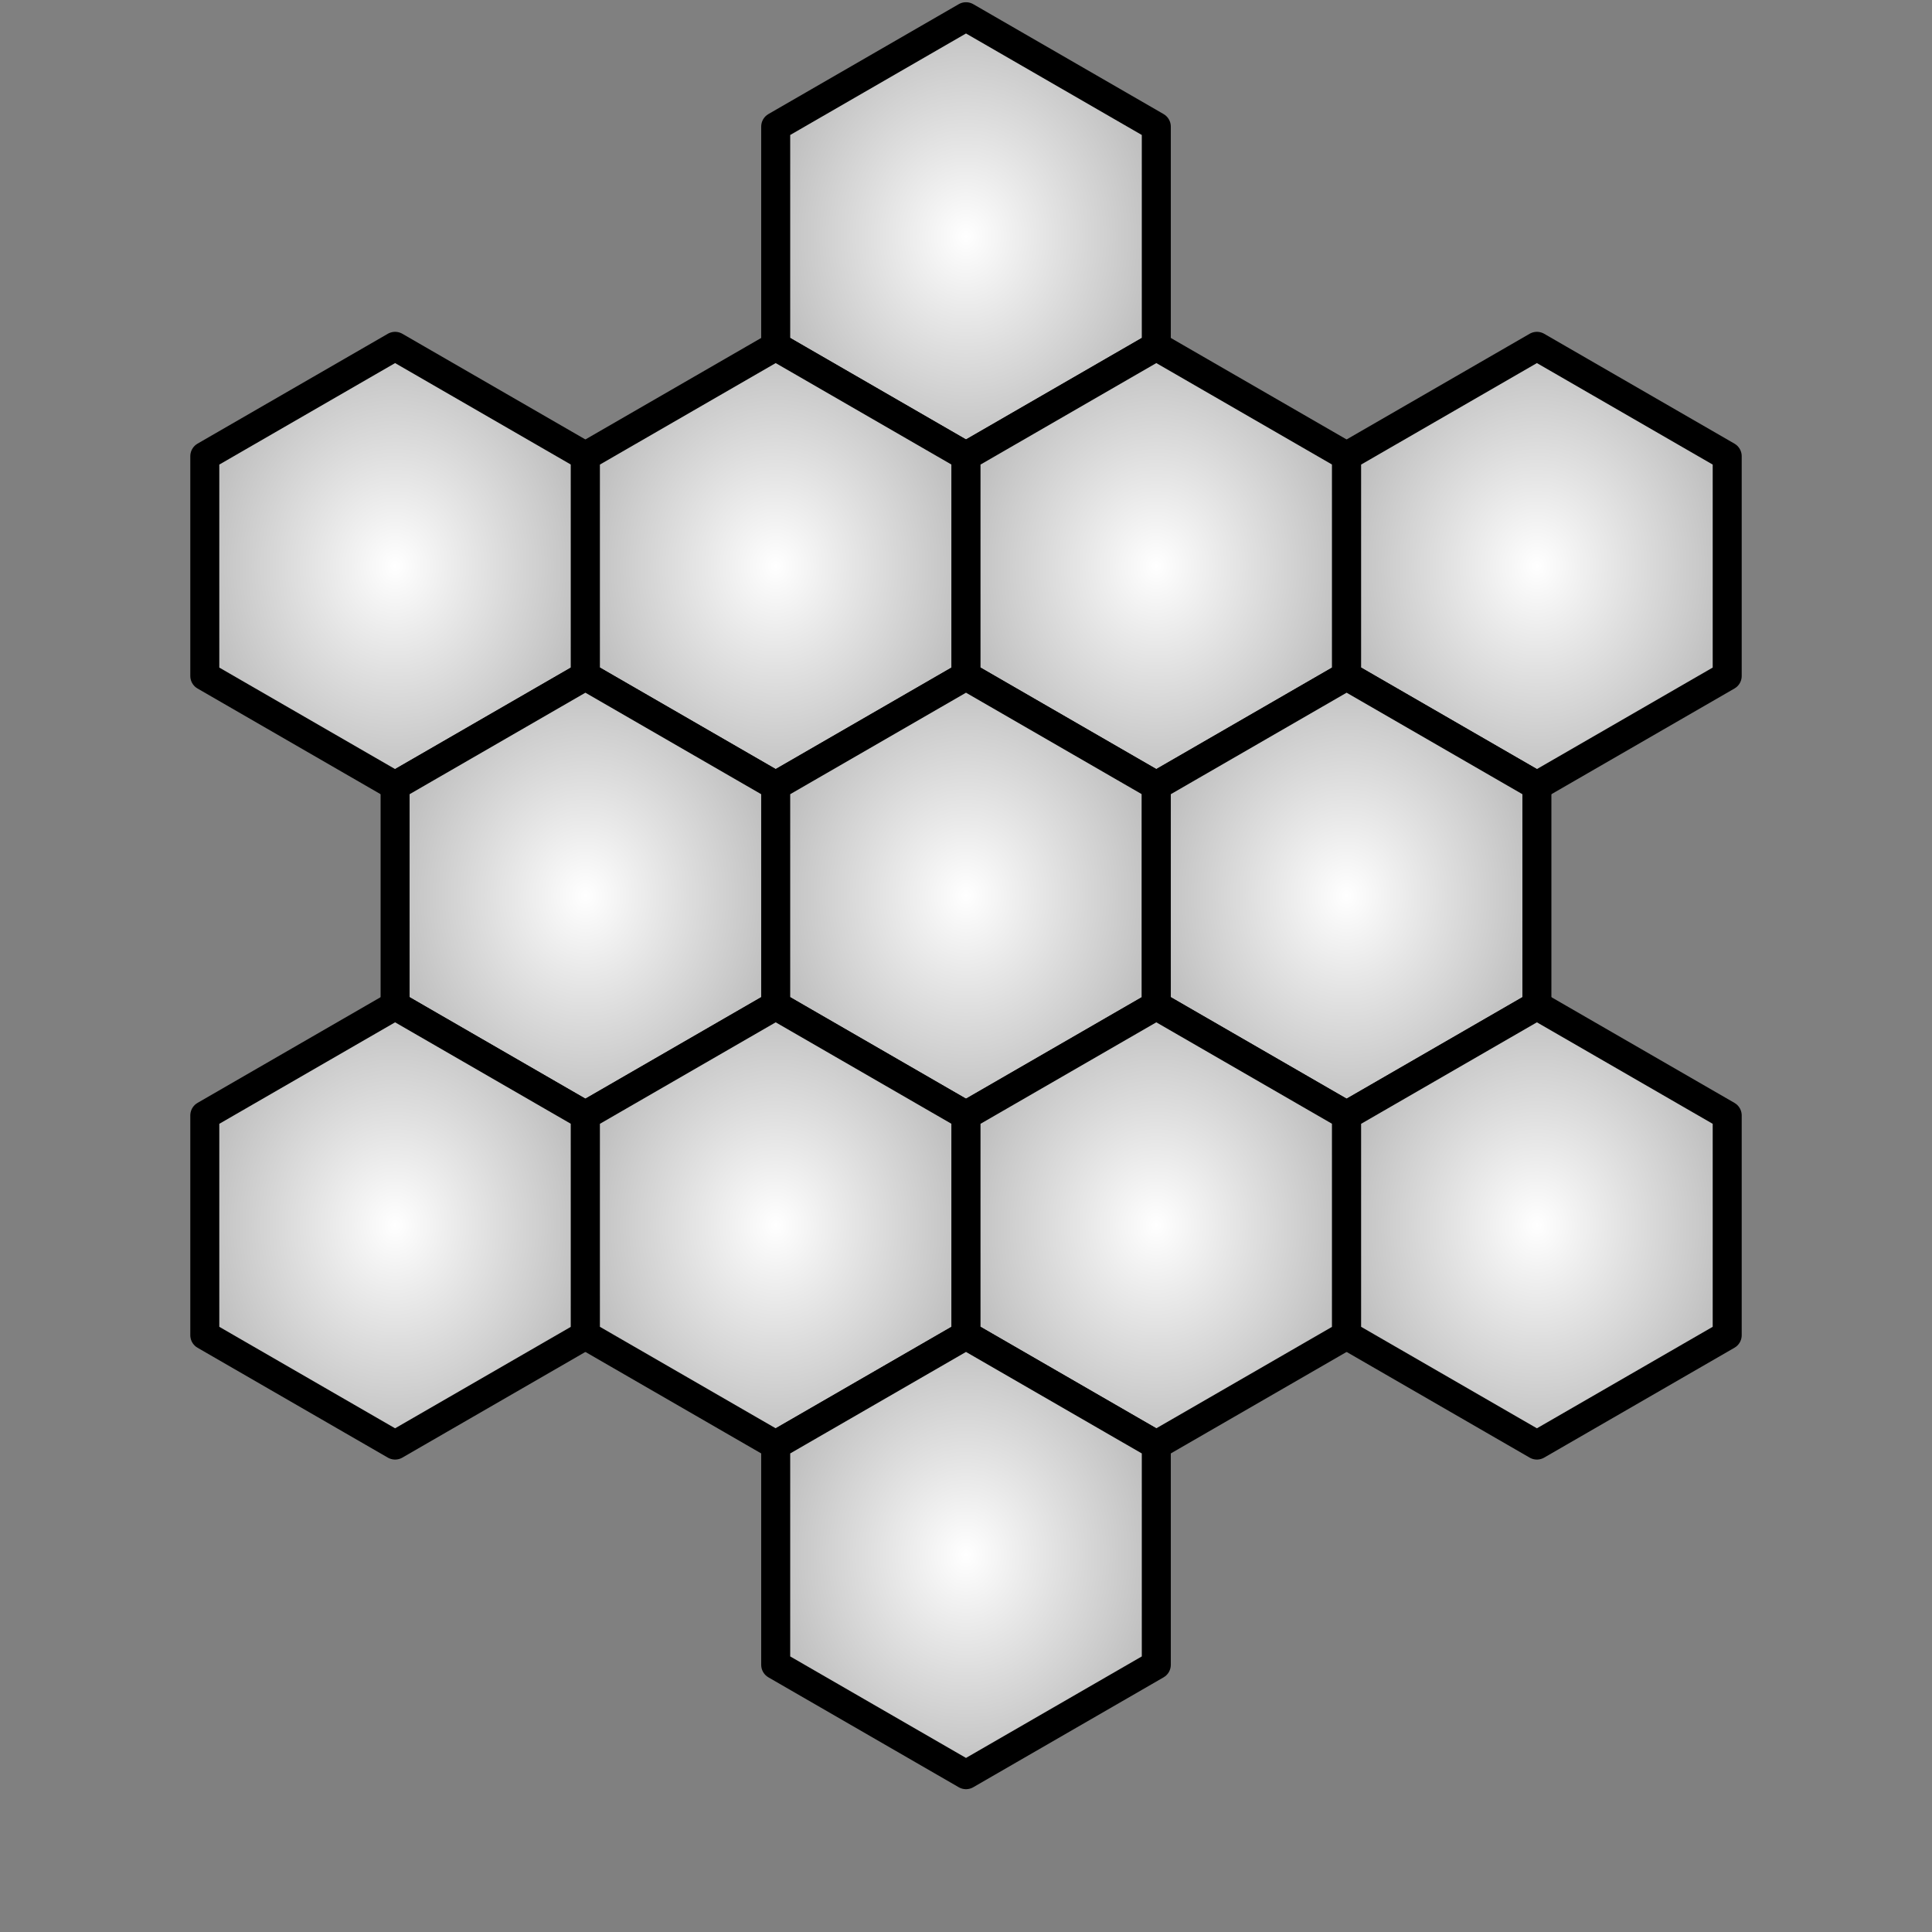 <?xml version="1.0" standalone="no"?> <svg id="bc" viewBox="0 0 100 100" xmlns="http://www.w3.org/2000/svg"><rect x="0" y="0" width="100" height="100" fill="#808080" stroke="none"/> <defs> <radialGradient id="rg1"> <stop offset="0%" stop-color="#ffffff" /> <stop offset="100%" stop-color="#c0c0c0" /> </radialGradient> <path id="h" transform="scale(11.374)" d="M0,-1L0.866,-0.5L0.866,0.5L0,1L-0.866,0.5L-0.866,-0.5z" stroke-width="0.132" stroke="#000" stroke-linejoin="round" fill="url(#rg1)" /> </defs> <use href="#h" x="50" y="12.24"/><use href="#h" x="20.45" y="29.3"/><use href="#h" x="40.15" y="29.3"/><use href="#h" x="59.85" y="29.3"/><use href="#h" x="79.55" y="29.3"/><use href="#h" x="30.3" y="46.361"/><use href="#h" x="50" y="46.361"/><use href="#h" x="69.7" y="46.361"/><use href="#h" x="20.45" y="63.422"/><use href="#h" x="40.15" y="63.422"/><use href="#h" x="59.85" y="63.422"/><use href="#h" x="79.55" y="63.422"/><use href="#h" x="50" y="80.483"/> </svg>